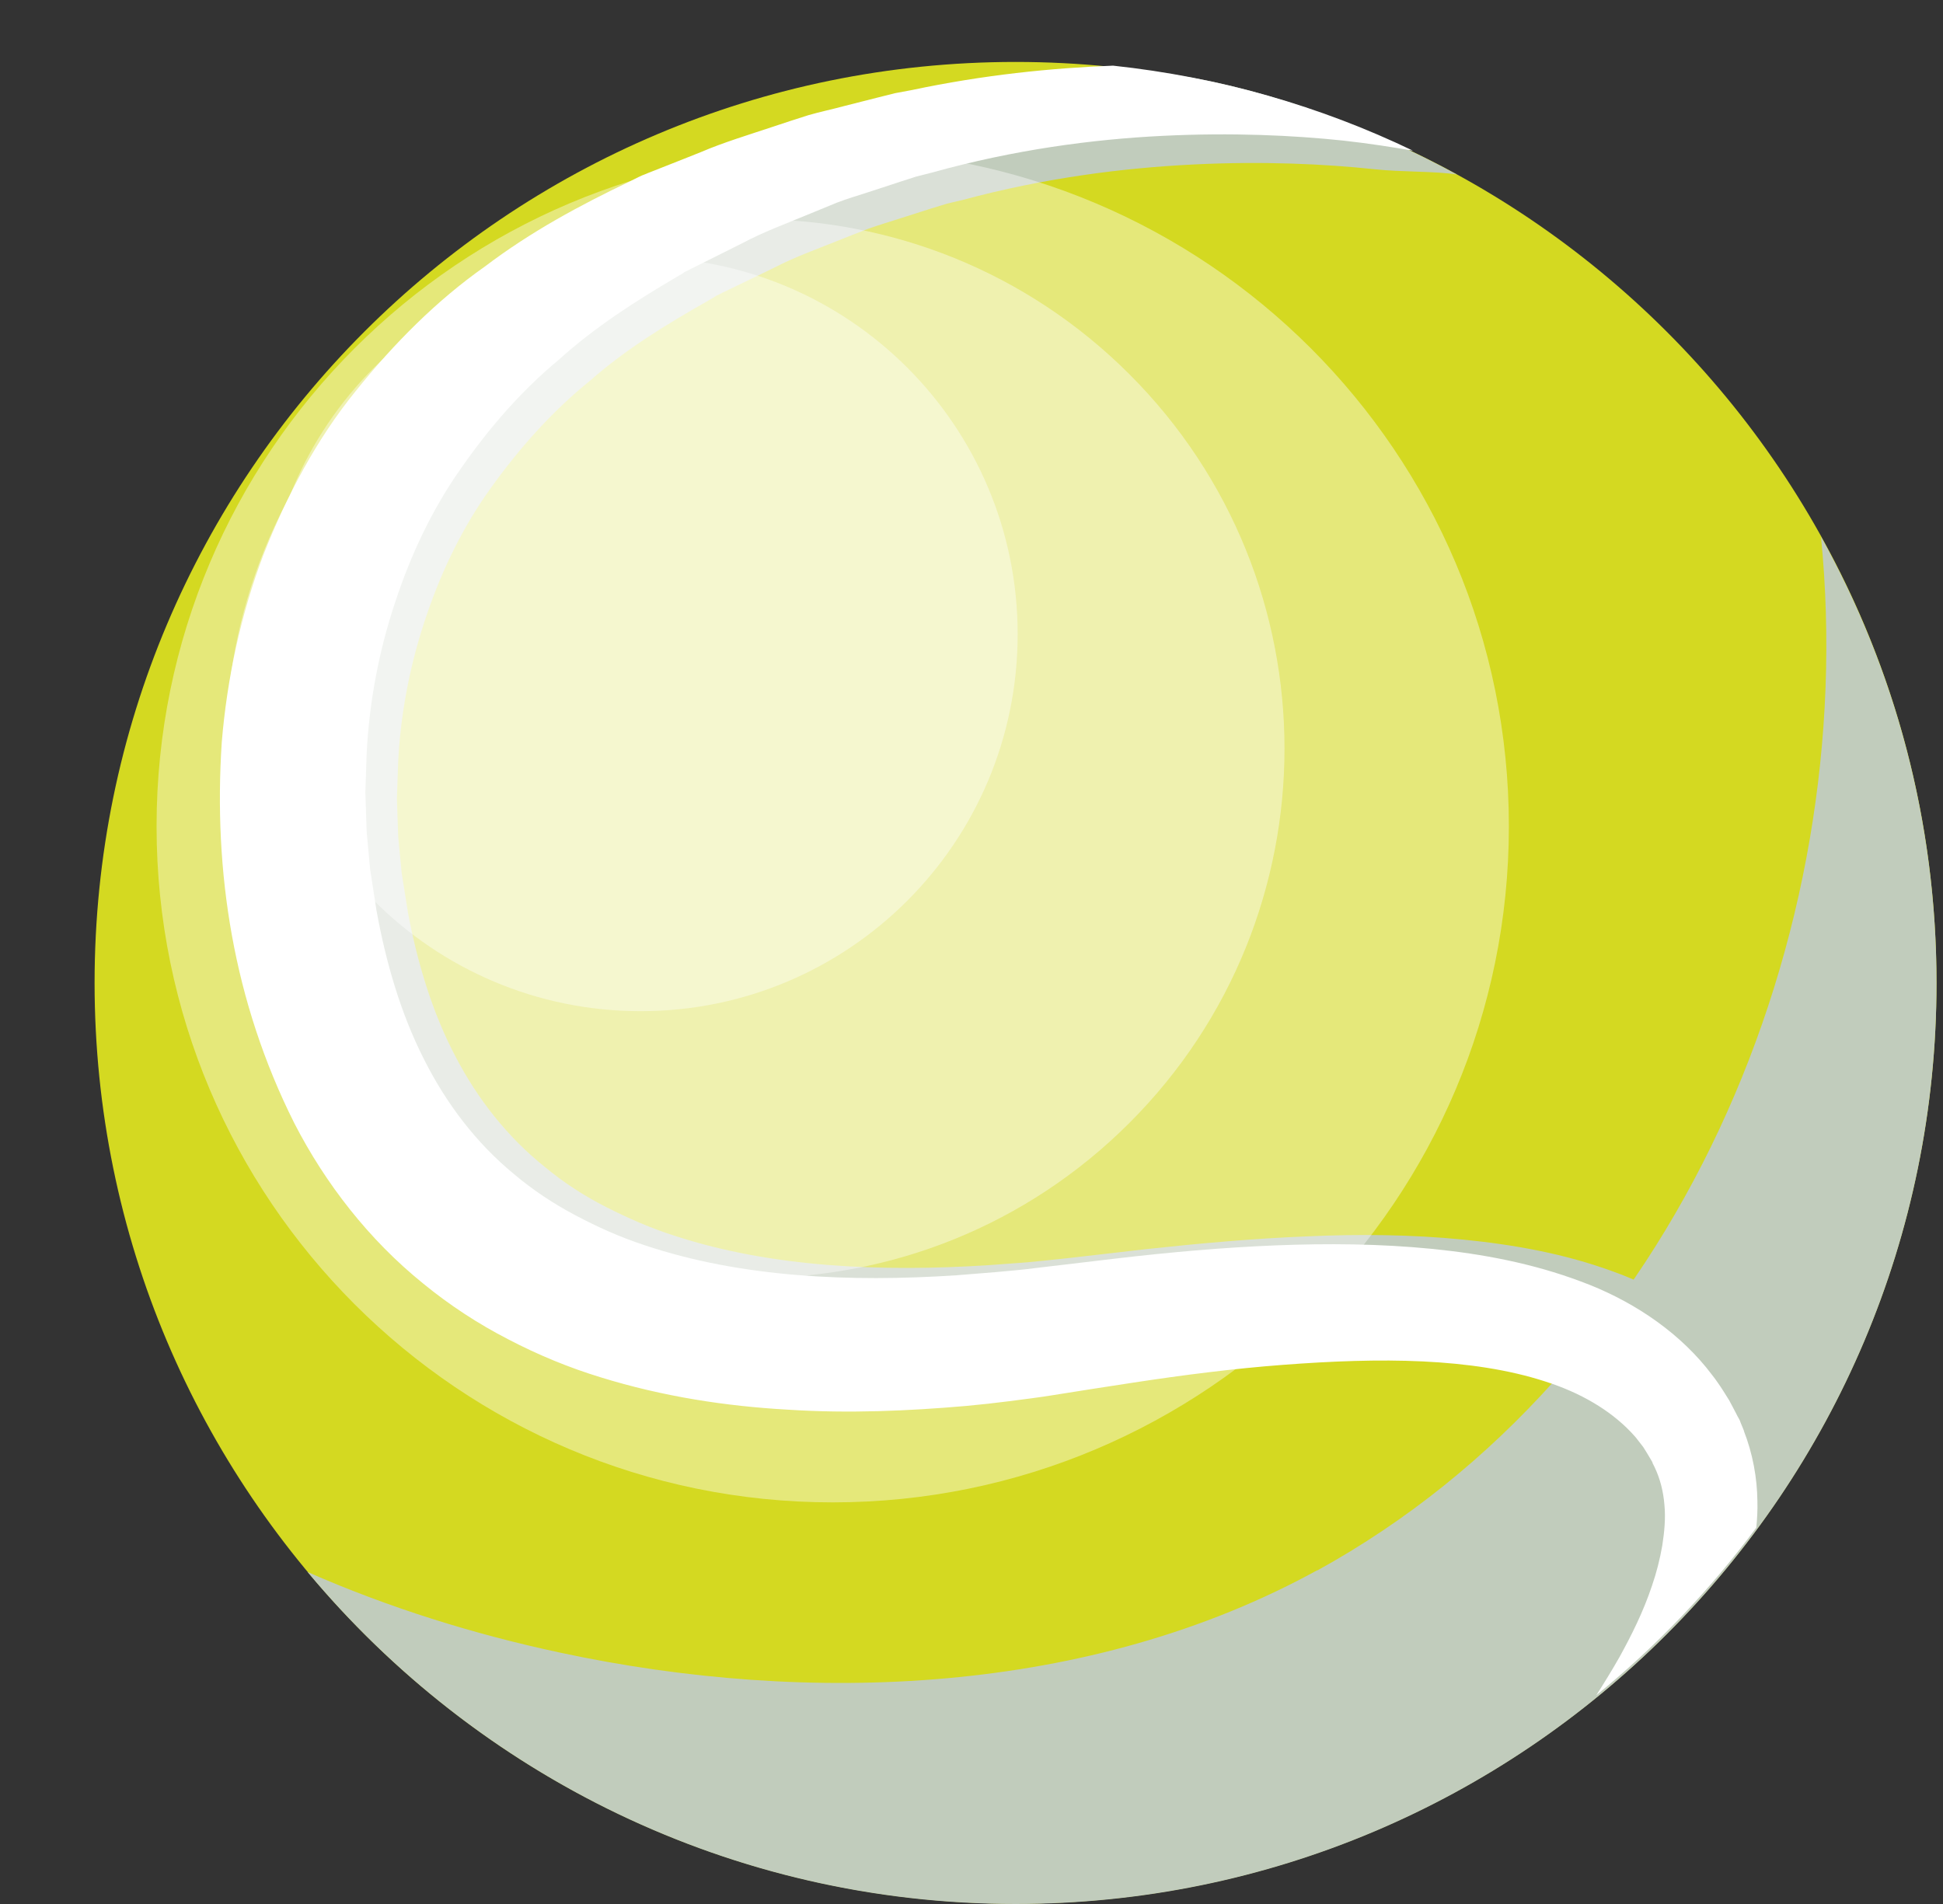 <svg width="100" height="98" viewBox="0 0 100 98" fill="none" xmlns="http://www.w3.org/2000/svg">
<rect x="0" y="0" width="100" height="98" fill="#333333" stroke="none"/>
<path d="M52.267 3.188C78.448 3.188 99.666 24.42 99.666 50.587C99.666 76.755 78.448 97.986 52.267 97.986C26.086 97.986 4.868 76.755 4.868 50.587C4.868 24.42 26.086 3.188 52.267 3.188Z" fill="#D4D921"/>
<g style="mix-blend-mode:multiply">
<path d="M67.799 80.819C56.112 87.241 41.645 87.814 28.813 85.059C24.354 84.105 19.991 82.741 15.832 80.914C24.531 91.346 37.622 98 52.267 98C78.448 98 99.666 76.769 99.666 50.601C99.666 42.256 97.512 34.429 93.721 27.624C95.766 48.269 86.33 70.632 67.799 80.832L67.799 80.819Z" fill="#C1CCBC"/>
</g>
<g style="mix-blend-mode:multiply">
<path d="M92.071 76.319C92.043 75.214 91.839 74.028 91.375 72.882L91.184 72.446L91.143 72.337C91.184 72.405 91.061 72.173 91.061 72.187L91.034 72.146L90.952 71.982C90.83 71.764 90.734 71.573 90.598 71.314C90.421 71.028 90.23 70.742 90.025 70.455C89.834 70.182 89.63 69.951 89.425 69.705C87.762 67.742 85.416 66.296 82.962 65.424C80.493 64.523 77.903 64.06 75.285 63.801C72.653 63.542 69.966 63.514 67.253 63.637C64.539 63.746 61.785 63.992 59.003 64.292C57.639 64.455 56.249 64.605 54.858 64.769C54.149 64.851 53.521 64.905 52.84 64.974C52.171 65.028 51.49 65.069 50.808 65.124C45.394 65.464 39.763 65.246 34.772 63.623C33.517 63.228 32.345 62.71 31.213 62.137C30.081 61.564 29.031 60.883 28.076 60.092C26.14 58.551 24.586 56.587 23.427 54.351C22.254 52.115 21.49 49.592 20.999 46.987L20.672 44.928L20.495 43.074C20.468 42.419 20.454 41.765 20.427 41.11C20.454 40.456 20.468 39.815 20.495 39.16C20.631 36.583 21.136 34.06 21.954 31.674C22.758 29.302 23.863 27.038 25.322 25.033C26.767 23.029 28.431 21.161 30.354 19.606C32.208 17.97 34.335 16.674 36.449 15.475L36.844 15.243C36.681 15.311 36.844 15.243 36.803 15.256L36.858 15.229L36.967 15.175L37.185 15.065L38.058 14.643C38.631 14.37 39.217 14.084 39.776 13.811C40.935 13.211 41.999 12.843 43.076 12.406C43.608 12.188 44.153 11.984 44.672 11.779C45.203 11.588 45.762 11.425 46.308 11.247C46.853 11.07 47.385 10.906 47.931 10.729C48.203 10.647 48.462 10.566 48.735 10.484C49.008 10.415 49.267 10.361 49.54 10.293C53.794 9.147 57.83 8.643 61.417 8.466C65.017 8.288 68.166 8.438 70.744 8.711C72.094 8.861 73.948 8.806 74.985 8.984C70.744 6.666 64.744 4.266 59.262 3.707C56.071 3.829 52.212 5.452 48.531 6.202C48.244 6.256 47.944 6.311 47.658 6.366C47.371 6.434 47.072 6.502 46.785 6.584C46.199 6.72 45.612 6.87 45.013 7.02C44.413 7.17 43.812 7.293 43.199 7.47C42.585 7.661 41.972 7.852 41.358 8.043C40.131 8.438 38.822 8.82 37.676 9.297C37.09 9.529 36.49 9.761 35.89 9.993L34.99 10.347L34.758 10.429L34.649 10.47L34.594 10.497C34.594 10.497 34.649 10.47 34.444 10.566L33.981 10.784C31.472 11.943 28.922 13.252 26.536 15.011C24.095 16.674 21.886 18.815 19.895 21.202C17.89 23.588 16.336 26.397 15.149 29.342C13.99 32.315 13.281 35.465 13.009 38.669C12.572 45.078 13.595 51.556 16.745 57.624C18.34 60.624 20.59 63.419 23.358 65.587C24.736 66.678 26.222 67.619 27.763 68.382C29.304 69.16 30.899 69.801 32.508 70.264C35.726 71.232 38.972 71.696 42.122 71.873C45.272 72.064 48.34 71.942 51.326 71.696C52.076 71.628 52.799 71.546 53.549 71.464C54.285 71.369 55.062 71.273 55.73 71.178C57.108 70.973 58.485 70.755 59.835 70.551C62.508 70.155 65.098 69.841 67.608 69.651C70.117 69.473 72.53 69.378 74.821 69.487C77.098 69.596 79.239 69.896 81.094 70.469C82.948 71.041 84.448 71.901 85.512 72.978C85.634 73.114 85.784 73.264 85.88 73.387C85.975 73.51 86.071 73.632 86.166 73.741C86.275 73.905 86.425 74.15 86.548 74.341L86.643 74.491L86.643 74.519L86.752 74.737C87.039 75.323 87.203 75.951 87.257 76.605C87.325 77.26 87.257 77.955 87.148 78.637C87.025 79.319 86.862 80 86.616 80.641C86.166 81.937 85.552 83.123 84.953 84.173C84.584 84.8 84.23 85.359 83.875 85.891C86.998 83.082 89.739 79.864 92.03 76.332L92.071 76.319Z" fill="#C1CCBC"/>
</g>
<path d="M89.78 73.7L89.589 73.237L89.548 73.128C89.589 73.196 89.466 72.964 89.466 72.964L89.439 72.923L89.357 72.76C89.234 72.528 89.139 72.337 88.989 72.064C88.798 71.764 88.621 71.464 88.416 71.178C88.225 70.891 88.021 70.66 87.816 70.387C86.153 68.355 83.807 66.855 81.353 65.955C78.884 65.028 76.294 64.537 73.675 64.278C71.044 64.019 68.357 63.992 65.644 64.101C62.93 64.21 60.176 64.455 57.394 64.782C56.03 64.946 54.639 65.11 53.249 65.273C52.539 65.369 51.912 65.41 51.23 65.478C50.562 65.532 49.88 65.587 49.199 65.641C43.785 65.996 38.154 65.764 33.163 64.087C31.908 63.678 30.735 63.146 29.604 62.546C28.472 61.946 27.422 61.251 26.454 60.432C24.517 58.837 22.963 56.805 21.804 54.487C20.631 52.169 19.867 49.565 19.377 46.865L19.049 44.737L18.872 42.815C18.845 42.133 18.831 41.465 18.804 40.783C18.831 40.115 18.845 39.447 18.872 38.765C19.008 36.092 19.513 33.474 20.331 31.02C21.136 28.565 22.24 26.22 23.699 24.147C25.145 22.061 26.808 20.138 28.745 18.529C30.613 16.838 32.726 15.488 34.84 14.247L35.235 14.015C35.072 14.084 35.222 14.015 35.208 14.015L35.263 13.988L35.372 13.934L35.59 13.824L36.463 13.388C37.035 13.102 37.608 12.815 38.181 12.529C39.34 11.915 40.403 11.534 41.481 11.084C42.013 10.865 42.544 10.647 43.076 10.429C43.608 10.225 44.167 10.061 44.712 9.884C45.258 9.706 45.79 9.529 46.335 9.352C46.608 9.27 46.867 9.175 47.14 9.093C47.412 9.024 47.672 8.956 47.944 8.888C52.199 7.702 56.235 7.17 59.821 6.993C63.421 6.815 66.571 6.965 69.148 7.238C70.498 7.388 71.698 7.579 72.721 7.756C67.962 5.465 62.767 3.966 57.285 3.379C54.094 3.502 50.603 3.856 46.935 4.634C46.649 4.688 46.349 4.743 46.062 4.797C45.776 4.866 45.476 4.947 45.19 5.016C44.603 5.166 44.017 5.316 43.417 5.466C42.817 5.629 42.217 5.752 41.603 5.929C40.99 6.12 40.376 6.325 39.763 6.529C38.535 6.938 37.226 7.334 36.081 7.825C35.494 8.056 34.895 8.302 34.294 8.534L33.395 8.888L33.163 8.984L33.054 9.025L32.999 9.052C32.999 9.052 33.054 9.025 32.849 9.12L32.385 9.352C29.876 10.552 27.326 11.915 24.94 13.729C22.499 15.447 20.29 17.656 18.299 20.138C16.295 22.606 14.754 25.511 13.554 28.565C12.395 31.633 11.686 34.906 11.413 38.206C10.977 44.846 11.999 51.542 15.149 57.814C16.745 60.923 18.995 63.814 21.763 66.051C23.14 67.182 24.627 68.15 26.167 68.941C27.708 69.746 29.304 70.4 30.913 70.891C34.131 71.887 37.376 72.378 40.526 72.555C43.676 72.76 46.744 72.623 49.73 72.364C50.48 72.296 51.203 72.214 51.953 72.119C52.69 72.023 53.467 71.928 54.135 71.819C55.512 71.6 56.889 71.382 58.239 71.178C60.912 70.769 63.503 70.441 66.012 70.251C68.521 70.06 70.948 69.964 73.225 70.073C75.503 70.182 77.644 70.496 79.498 71.096C81.353 71.682 82.853 72.582 83.916 73.687C84.039 73.823 84.189 73.973 84.284 74.109C84.38 74.232 84.475 74.355 84.571 74.478C84.68 74.641 84.83 74.9 84.953 75.105L85.048 75.269L85.048 75.296L85.157 75.514C85.443 76.114 85.607 76.769 85.662 77.45C85.73 78.132 85.662 78.841 85.552 79.55C85.43 80.259 85.252 80.955 85.021 81.623C84.571 82.973 83.957 84.187 83.357 85.278C82.948 86 82.539 86.655 82.157 87.255C85.252 84.732 88.021 81.828 90.393 78.623C90.434 78.187 90.462 77.723 90.448 77.259C90.434 76.087 90.216 74.832 89.739 73.619L89.78 73.7Z" fill="white"/>
<g style="mix-blend-mode:soft-light" opacity="0.4">
<path d="M42.858 7.729C62.071 7.729 77.657 23.315 77.657 42.528C77.657 61.742 62.071 77.328 42.858 77.328C23.644 77.328 8.058 61.742 8.058 42.529C8.058 23.315 23.644 7.729 42.858 7.729Z" fill="white"/>
</g>
<g style="mix-blend-mode:soft-light" opacity="0.4">
<path d="M58.129 19.265C47.489 8.625 30.239 8.625 19.599 19.265C8.959 29.905 8.959 47.155 19.599 57.795C30.239 68.435 47.489 68.435 58.129 57.795C68.769 47.155 68.769 29.905 58.129 19.265Z" fill="white"/>
</g>
<g style="mix-blend-mode:soft-light" opacity="0.4">
<path d="M32.972 13.238C43.69 13.238 52.376 21.924 52.376 32.642C52.376 43.36 43.69 52.046 32.972 52.046C22.254 52.046 13.568 43.36 13.568 32.642C13.568 21.924 22.254 13.238 32.972 13.238Z" fill="white"/>
</g>
</svg>
